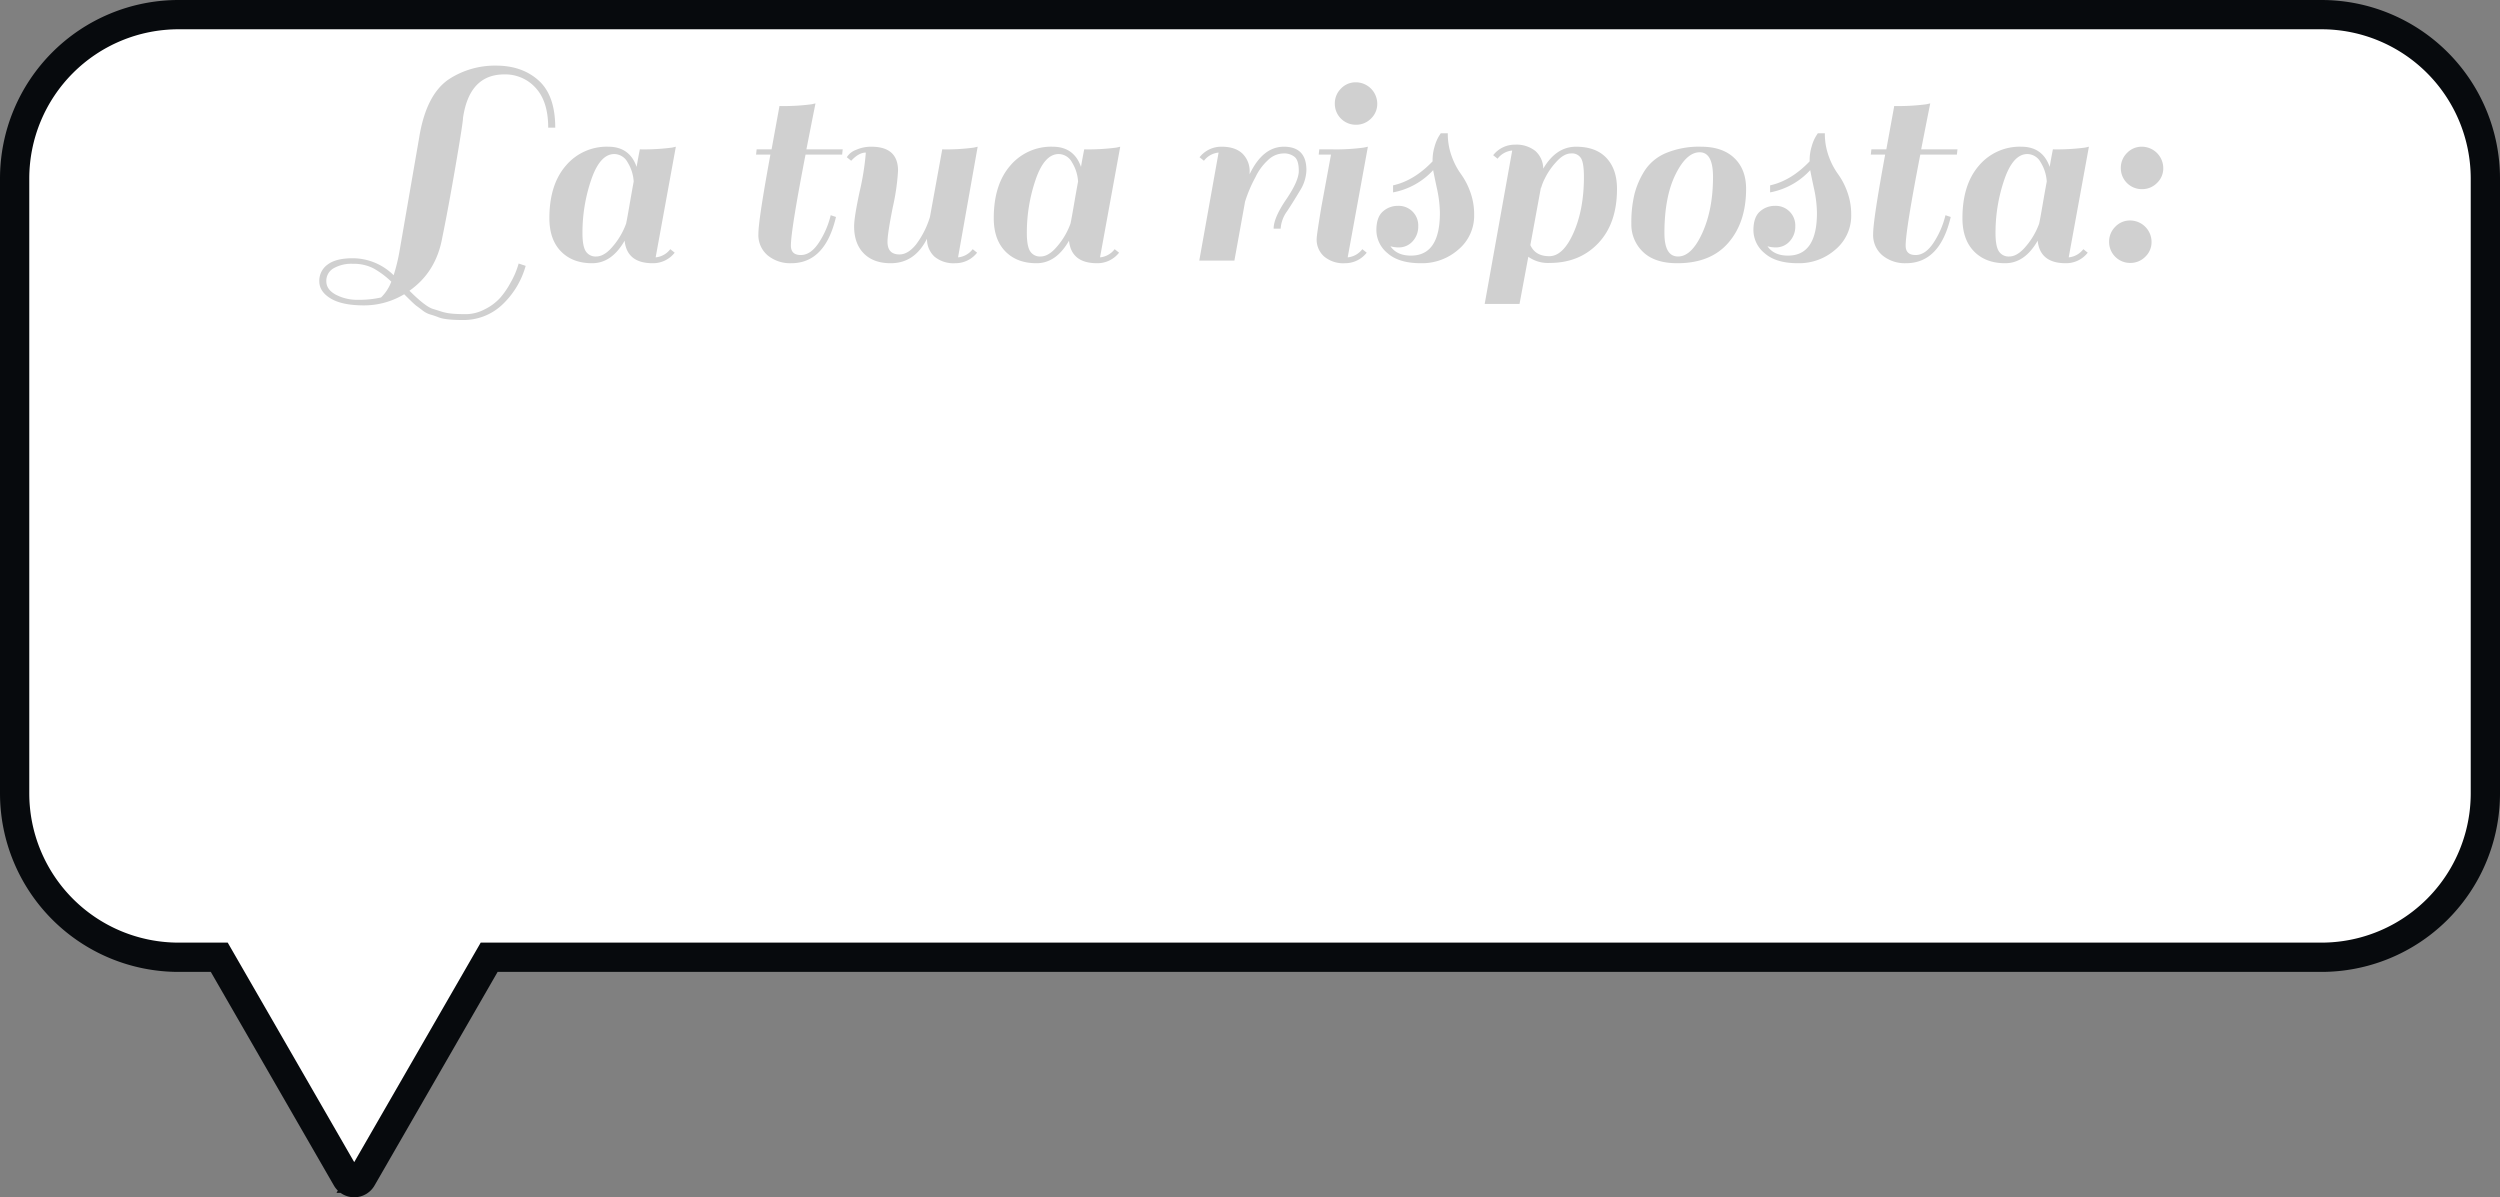 <svg xmlns="http://www.w3.org/2000/svg" width="854" height="409" viewBox="0 0 854 409">
  <rect x="0" y="0" width="854" height="409" fill="#808080" stroke="none"/>
  <defs>
    <style>
      .cls-1 {
        fill: #fff;
        stroke: #070a0d;
        stroke-linecap: square;
        stroke-width: 10px;
      }

      .cls-1, .cls-2 {
        fill-rule: evenodd;
      }

      .cls-2 {
        fill: #d0d0d0;
      }
    </style>
  </defs>
  <path id="Triangle_1" data-name="Triangle 1" class="cls-1" d="M793,327H167.1l-43.5,75.487a3,3,0,0,1-5.2,0L74.9,327H61A56,56,0,0,1,5,271V61A56,56,0,0,1,61,5H793a56,56,0,0,1,56,56V271A56,56,0,0,1,793,327Z"/>
  <path id="La_tua_risposta:" data-name="La tua risposta:" class="cls-2" d="M133.67,96.217a14.861,14.861,0,0,1-3.5,5.4,34.269,34.269,0,0,1-7.8.8,15.9,15.9,0,0,1-7.65-1.75q-3.249-1.751-3.25-4.6a4.92,4.92,0,0,1,2.45-4.4,12.23,12.23,0,0,1,6.6-1.55,14.784,14.784,0,0,1,7.05,1.55,29.488,29.488,0,0,1,6.1,4.55h0Zm14.2,9.3q-2.6-.8-8-6.2,9.1-6.4,11.2-18.1,2-9.7,4.55-24.55t2.55-16.45q2.2-14.8,14.1-14.8a13.939,13.939,0,0,1,10.75,4.65q4.248,4.65,4.25,13.55h2.4q0-11-5.65-16.1t-14.55-5.1a28.755,28.755,0,0,0-15.9,4.5q-8,5.2-10.4,20.2l-6.7,38.7a61.859,61.859,0,0,1-2,8.2,19.967,19.967,0,0,0-14-5.8q-5.7,0-8.55,2.15a6.791,6.791,0,0,0-2.85,5.7q0,3.548,3.9,5.9t11.3,2.35a26.573,26.573,0,0,0,13.8-3.8q3.3,3.3,4.1,3.9,0.3,0.2,1.95,1.45a8.246,8.246,0,0,0,2.65,1.5,33.6,33.6,0,0,1,3.25,1.1q2.25,0.849,8.15.85a19.233,19.233,0,0,0,13.15-5,28.8,28.8,0,0,0,8.25-13.5l-2.4-.8a28.081,28.081,0,0,1-2.8,6.6,27.543,27.543,0,0,1-3.45,5.05,17.363,17.363,0,0,1-5.25,3.95,14.035,14.035,0,0,1-6.45,1.7q-3.15,0-5.05-.2a17.728,17.728,0,0,1-3.6-.75q-1.7-.551-2.7-0.85h0Zm82.6-19.2-1.5-1.2a7.119,7.119,0,0,1-5,2.8l6.9-37.8-1.3.3a73.2,73.2,0,0,1-11,.6q-0.6,3-1.1,6-2.4-6.9-9.7-6.9a18.245,18.245,0,0,0-14.5,6.5q-5.6,6.5-5.6,17.9,0,7.3,3.95,11.35t10.65,4.05q6.7,0,11.1-7.7,0.8,7.7,9.6,7.7a9.371,9.371,0,0,0,7.5-3.6h0Zm-31.5-6.7a55.885,55.885,0,0,1,3-18.25q3-8.749,7.9-8.75a5.263,5.263,0,0,1,4.5,2.8,14.047,14.047,0,0,1,2.1,6.6q-0.6,3.2-1.45,8.15t-1.15,6.25a25.1,25.1,0,0,1-5.3,8.6q-2.5,2.6-4.9,2.6a3.947,3.947,0,0,1-3.55-1.75q-1.152-1.748-1.15-6.25h0Zm59.5-28.6-0.2,1.8h4.9q-4.1,22.3-4.1,27.05a9.071,9.071,0,0,0,3.2,7.4,12.126,12.126,0,0,0,8,2.65q11.6,0,15.3-15.8l-1.8-.6a29.579,29.579,0,0,1-4,9.3q-2.8,4.3-6.2,4.3t-3.4-3.2q0-5.3,5-31.1h12.5l0.2-1.8h-12.4q1.7-8.7,3.1-15.7l-1.3.3a73.2,73.2,0,0,1-11,.6l-2.7,14.8h-5.1Zm35.2,14.35q-1.9,8.85-1.9,11.95,0,5.9,3.3,9.25t9.2,3.35q8.2,0,12.4-8.4a8.1,8.1,0,0,0,2.6,6.2,10.248,10.248,0,0,0,7,2.2,9.371,9.371,0,0,0,7.5-3.6l-1.5-1.2a7.119,7.119,0,0,1-5,2.8l6.7-37.8-1.3.3a69,69,0,0,1-10.8.6l-4.2,23.1a30.129,30.129,0,0,1-4.75,9.4q-2.753,3.4-5.65,3.4-4.1,0-4.1-4.3,0-2.8,1.8-11.8a75.98,75.98,0,0,0,1.8-12.5q0-8.2-9.1-8.2a12.572,12.572,0,0,0-5.3,1.1,6.143,6.143,0,0,0-3.1,2.5l1.5,1.2q2.6-2.8,5-2.8A89.387,89.387,0,0,1,293.67,65.367Zm88.6,20.95-1.5-1.2a7.119,7.119,0,0,1-5,2.8l6.9-37.8-1.3.3a73.2,73.2,0,0,1-11,.6q-0.6,3-1.1,6-2.4-6.9-9.7-6.9a18.245,18.245,0,0,0-14.5,6.5q-5.6,6.5-5.6,17.9,0,7.3,3.95,11.35t10.65,4.05q6.7,0,11.1-7.7,0.8,7.7,9.6,7.7a9.371,9.371,0,0,0,7.5-3.6h0Zm-31.5-6.7a55.885,55.885,0,0,1,3-18.25q3-8.749,7.9-8.75a5.263,5.263,0,0,1,4.5,2.8,14.047,14.047,0,0,1,2.1,6.6q-0.6,3.2-1.45,8.15t-1.15,6.25a25.1,25.1,0,0,1-5.3,8.6q-2.5,2.6-4.9,2.6a3.947,3.947,0,0,1-3.55-1.75q-1.152-1.748-1.15-6.25h0Zm60.5-24.7a7.119,7.119,0,0,1,5-2.8l-6.6,36.9h12l3.6-19.9v-0.1a45.8,45.8,0,0,1,3.6-8.5,18.686,18.686,0,0,1,4.25-5.8,7.77,7.77,0,0,1,5.2-2.3,5.7,5.7,0,0,1,4,1.25q1.35,1.252,1.35,4.7t-4.3,9.75q-4.3,6.3-4.3,10h2.4a11.233,11.233,0,0,1,2.2-5.95q2.2-3.349,4.4-7.05a13.8,13.8,0,0,0,2.2-7q0-8-7.7-8-7.2,0-11.7,9.4v-0.6a8.4,8.4,0,0,0-2.5-6.5q-2.5-2.3-7.05-2.3a9.418,9.418,0,0,0-7.55,3.6Zm55.6,31.4-1.5-1.2a7.119,7.119,0,0,1-5,2.8l6.9-37.8-1.4.3a71.094,71.094,0,0,1-10.9.6h-4.3l-0.2,1.8h4.2l-3.3,17.9q-1.6,9.6-1.6,10.9a7.7,7.7,0,0,0,2.55,6,10.148,10.148,0,0,0,7.05,2.3,9.371,9.371,0,0,0,7.5-3.6h0Zm-3.7-43.7a7.113,7.113,0,0,0,5.15-2.1,6.868,6.868,0,0,0,2.15-5.1,7.341,7.341,0,0,0-7.3-7.3,6.865,6.865,0,0,0-5.1,2.15,7.112,7.112,0,0,0-2.1,5.15A7.17,7.17,0,0,0,463.17,42.617Zm11.8,41.5a9.781,9.781,0,0,0,2.7.4,6.308,6.308,0,0,0,4.9-2.1,7.4,7.4,0,0,0,1.9-5.15,6.675,6.675,0,0,0-6.9-6.95,7.58,7.58,0,0,0-5.2,1.95q-2.2,1.95-2.2,6.4a10.22,10.22,0,0,0,3.85,7.85q3.847,3.4,11.35,3.4a18.8,18.8,0,0,0,12.85-4.7,15.05,15.05,0,0,0,5.35-11.8,22.342,22.342,0,0,0-1.4-8.05,24.292,24.292,0,0,0-3.1-5.9,24.055,24.055,0,0,1-3.1-5.9,22.265,22.265,0,0,1-1.4-8.05h-2.4l-0.7,1.1a14.419,14.419,0,0,0-1.4,3.4,16.016,16.016,0,0,0-.7,4.7v0.4q-6.3,6.6-13.5,8.2v2.4a24.676,24.676,0,0,0,13.7-7.6q0.2,1.2,1.25,6.1a41.381,41.381,0,0,1,1.05,8.5q0,14.6-9.9,14.6-4.8,0-7-3.2h0Zm71-1.05q6.4-6.75,6.4-18.55,0-6.7-3.6-10.55t-10.4-3.85q-6.8,0-11.2,7.5a8.148,8.148,0,0,0-2.7-6.05,10.331,10.331,0,0,0-6.95-2.15,9.32,9.32,0,0,0-7.45,3.6l1.5,1.2a7.119,7.119,0,0,1,5-2.8l-9.4,52.4h11.9l3-16.1a11.586,11.586,0,0,0,7.3,2.1Q539.57,89.817,545.97,83.067Zm-19.6-18.95h0.1a15.691,15.691,0,0,1,1.2-3.05,23.3,23.3,0,0,1,3.85-5.65q2.648-3,5.15-3a3.608,3.608,0,0,1,3.45,1.7q0.948,1.7.95,6.3,0,11.1-3.55,19.1t-8.3,8q-4.752,0-6.45-3.8Zm46.6,25.8q11.4,0,17.45-7t6.05-18.4q0-6.7-4.05-10.55t-11.3-3.85a29.305,29.305,0,0,0-12.1,2.2,16.044,16.044,0,0,0-7.25,6.05,28.12,28.12,0,0,0-3.45,8,41.277,41.277,0,0,0-1.05,10,12.889,12.889,0,0,0,4,9.7q4,3.851,11.7,3.85h0Zm-0.65-30.25q3.75-7.65,8.3-7.65t4.55,8.4q0,11.1-3.65,19.15t-8.3,8.05q-4.65,0-4.65-8Q568.57,67.317,572.32,59.667Zm31.45,24.45a9.781,9.781,0,0,0,2.7.4,6.308,6.308,0,0,0,4.9-2.1,7.4,7.4,0,0,0,1.9-5.15,6.675,6.675,0,0,0-6.9-6.95,7.58,7.58,0,0,0-5.2,1.95q-2.2,1.95-2.2,6.4a10.22,10.22,0,0,0,3.85,7.85q3.847,3.4,11.35,3.4a18.8,18.8,0,0,0,12.85-4.7,15.05,15.05,0,0,0,5.35-11.8,22.342,22.342,0,0,0-1.4-8.05,24.292,24.292,0,0,0-3.1-5.9,24.055,24.055,0,0,1-3.1-5.9,22.265,22.265,0,0,1-1.4-8.05h-2.4l-0.7,1.1a14.419,14.419,0,0,0-1.4,3.4,16.016,16.016,0,0,0-.7,4.7v0.4q-6.3,6.6-13.5,8.2v2.4a24.676,24.676,0,0,0,13.7-7.6q0.2,1.2,1.25,6.1a41.381,41.381,0,0,1,1.05,8.5q0,14.6-9.9,14.6-4.8,0-7-3.2h0Zm35.5-33.1-0.2,1.8h4.9q-4.1,22.3-4.1,27.05a9.071,9.071,0,0,0,3.2,7.4,12.126,12.126,0,0,0,8,2.65q11.6,0,15.3-15.8l-1.8-.6a29.579,29.579,0,0,1-4,9.3q-2.8,4.3-6.2,4.3t-3.4-3.2q0-5.3,5-31.1h12.5l0.2-1.8h-12.4q1.7-8.7,3.1-15.7l-1.3.3a73.2,73.2,0,0,1-11,.6l-2.7,14.8h-5.1Zm73.9,35.3-1.5-1.2a7.119,7.119,0,0,1-5,2.8l6.9-37.8-1.3.3a73.2,73.2,0,0,1-11,.6q-0.6,3-1.1,6-2.4-6.9-9.7-6.9a18.245,18.245,0,0,0-14.5,6.5q-5.6,6.5-5.6,17.9,0,7.3,3.95,11.35t10.65,4.05q6.7,0,11.1-7.7,0.8,7.7,9.6,7.7a9.371,9.371,0,0,0,7.5-3.6h0Zm-31.5-6.7a55.885,55.885,0,0,1,3-18.25q3-8.749,7.9-8.75a5.263,5.263,0,0,1,4.5,2.8,14.047,14.047,0,0,1,2.1,6.6q-0.6,3.2-1.45,8.15t-1.15,6.25a25.1,25.1,0,0,1-5.3,8.6q-2.5,2.6-4.9,2.6a3.947,3.947,0,0,1-3.55-1.75q-1.152-1.748-1.15-6.25h0Zm46,10.2a7.113,7.113,0,0,0,5.15-2.1,6.868,6.868,0,0,0,2.15-5.1,7.341,7.341,0,0,0-7.3-7.3,6.865,6.865,0,0,0-5.1,2.15,7.112,7.112,0,0,0-2.1,5.15A7.17,7.17,0,0,0,727.67,89.817Zm4-25.2a7.113,7.113,0,0,0,5.15-2.1,6.868,6.868,0,0,0,2.15-5.1,7.341,7.341,0,0,0-7.3-7.3,6.865,6.865,0,0,0-5.1,2.15,7.112,7.112,0,0,0-2.1,5.15A7.17,7.17,0,0,0,731.67,64.617Z"/>
</svg>
